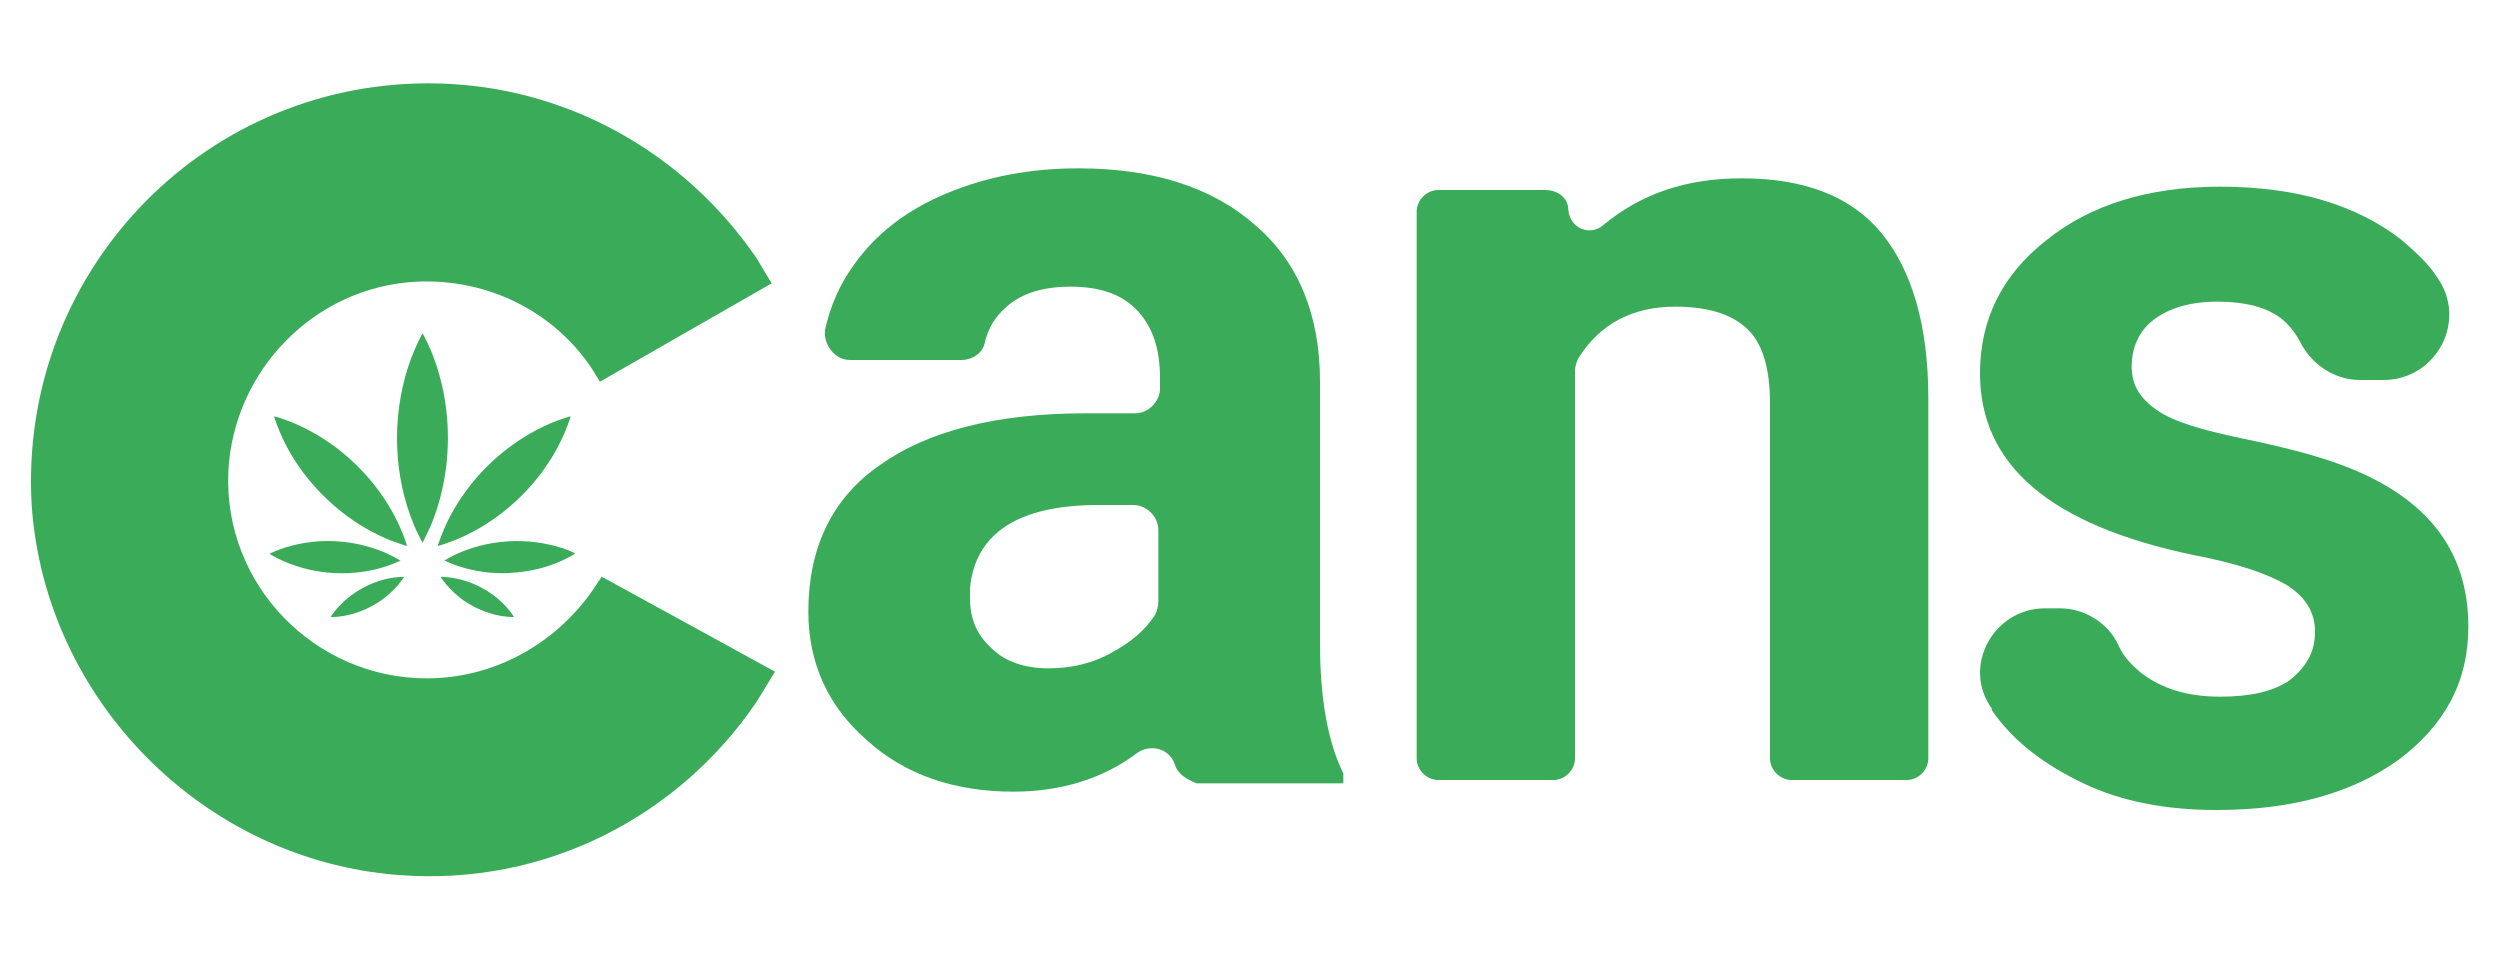 <?xml version="1.0" encoding="utf-8"?>
<!-- Generator: Adobe Illustrator 24.1.0, SVG Export Plug-In . SVG Version: 6.00 Build 0)  -->
<svg version="1.1" id="Layer_1" xmlns="http://www.w3.org/2000/svg" xmlns:xlink="http://www.w3.org/1999/xlink" x="0px" y="0px"
	 viewBox="0 0 150 58" style="enable-background:new 0 0 150 58;" xml:space="preserve">
<style type="text/css">
	.st0{fill:#3AAC59;}
</style>
<g>
	<path class="st0" d="M94.1,12.6L94.1,12.6c0.1,1.1,1.3,1.6,2.1,0.9c2.3-1.9,5-2.8,8.3-2.8c3.8,0,6.6,1.1,8.4,3.3s2.8,5.5,2.8,9.9
		v21.6c0,0.7-0.6,1.3-1.3,1.3h-6.9c-0.7,0-1.3-0.6-1.3-1.3V24.2c0-2-0.4-3.5-1.3-4.4s-2.3-1.4-4.4-1.4c-2.5,0-4.5,1-5.8,3.1
		c-0.1,0.2-0.2,0.5-0.2,0.7v23.3c0,0.7-0.6,1.3-1.3,1.3h-6.9c-0.7,0-1.3-0.6-1.3-1.3V12.7c0-0.7,0.6-1.3,1.3-1.3h6.4
		C93.5,11.4,94.1,11.9,94.1,12.6z"/>
</g>
<g>
	<path class="st0" d="M70.5,45.9L70.5,45.9c-0.3-1-1.5-1.3-2.3-0.7c-2,1.5-4.5,2.3-7.4,2.3c-3.5,0-6.5-1-8.8-3.1
		c-2.3-2-3.5-4.6-3.5-7.7c0-3.8,1.4-6.8,4.3-8.8c2.8-2,6.9-3.1,12.3-3.1h3c0.8,0,1.5-0.7,1.5-1.5v-0.6c0-1.7-0.4-3-1.3-4
		s-2.2-1.5-4.1-1.5c-1.6,0-2.9,0.4-3.8,1.2c-0.7,0.6-1.1,1.3-1.3,2.1c-0.1,0.7-0.8,1.1-1.4,1.1H51c-0.9,0-1.6-0.9-1.5-1.8
		c0.3-1.4,0.9-2.8,1.8-4c1.3-1.8,3.1-3.2,5.5-4.2s5-1.5,7.9-1.5c4.4,0,8,1.1,10.6,3.4c2.6,2.2,3.9,5.4,3.9,9.4v15.7
		c0,3.4,0.5,6,1.4,7.8V47h-8.8C71.3,46.8,70.7,46.5,70.5,45.9z M62.9,40.1c1.4,0,2.7-0.3,3.9-1c1.1-0.6,1.9-1.3,2.5-2.2
		c0.1-0.2,0.2-0.5,0.2-0.8v-4.3c0-0.8-0.7-1.5-1.5-1.5h-2.1c-4.8,0-7.4,1.7-7.7,5v0.6c0,1.2,0.4,2.2,1.3,3
		C60.3,39.7,61.5,40.1,62.9,40.1z"/>
</g>
<g>
	<path class="st0" d="M138.9,37.9c0-1.2-0.6-2.1-1.7-2.8c-1.2-0.7-3-1.3-5.6-1.8c-8.6-1.8-12.8-5.4-12.8-10.9c0-3.2,1.3-5.9,4-8
		c2.6-2.1,6.1-3.2,10.4-3.2c4.6,0,8.2,1.1,10.9,3.2c0.8,0.7,1.6,1.4,2.1,2.2c1.9,2.6,0,6.2-3.2,6.2h-1.4c-1.5,0-2.9-0.9-3.6-2.3
		c-0.2-0.4-0.5-0.8-0.8-1.1c-0.9-0.9-2.3-1.3-4.2-1.3c-1.6,0-2.9,0.4-3.8,1.1c-0.9,0.7-1.3,1.7-1.3,2.8c0,1.1,0.5,1.9,1.5,2.6
		s2.7,1.2,5.1,1.7c2.4,0.5,4.4,1,6,1.6c5.1,1.9,7.6,5.1,7.6,9.7c0,3.3-1.4,5.9-4.2,8c-2.8,2-6.4,3-10.9,3c-3,0-5.7-0.5-8-1.6
		s-4.2-2.5-5.5-4.4c0,0,0,0,0-0.1c-1.8-2.5,0.1-6,3.2-6h0.9c1.5,0,2.9,0.9,3.5,2.2c0.3,0.7,0.8,1.2,1.4,1.7c1.2,0.9,2.7,1.4,4.7,1.4
		c1.8,0,3.2-0.3,4.2-1C138.5,39.9,138.9,39,138.9,37.9z"/>
</g>
<g>
	<path class="st0" d="M25.7,5c8.2,0,15.4,4.2,19.7,10.5l0.9,1.5L36,22.9l-0.5-0.8c-2.2-3.3-6.1-5.4-10.5-5.2
		c-6.1,0.3-11,5.3-11.3,11.4c-0.3,6.8,5.2,12.4,11.9,12.4c4.1,0,7.7-2.1,9.9-5.2l0.6-0.9l10.4,5.7l-1.1,1.8
		c-4.6,6.8-12.6,11.1-21.5,10.4C12.2,51.6,2.7,42,1.9,30.3C1.1,16.5,12,5,25.7,5L25.7,5z"/>
</g>
<g transform="translate(0,1280) scale(0.1,-0.1)">
	<path class="st0" d="M252.2,12597.5c-3.1-6.1-5.3-11.5-7.4-17.9c-9.9-30.8-8.6-65.5,3.6-94.7c1.1-2.7,4.9-10.5,5.1-10.5
		s3.9,7.8,5.1,10.5c8.8,21.3,12,45.8,9.1,69.7c-1.7,13.8-5.5,27.4-10.8,38.8c-1.1,2.3-3.2,6.5-3.3,6.5
		C253.4,12599.9,252.8,12598.8,252.2,12597.5z"/>
	<path class="st0" d="M164.4,12550.2c0-0.2,1.6-4.6,2.2-6.2c3.6-9.5,9-19.1,15.3-27.5c13.7-18.2,32.1-32.6,52.1-40.6
		c3.9-1.5,10.2-3.7,10.2-3.4c0,0.1-0.3,1-0.6,2c-7.4,21.8-22,41.7-41.6,56.7c-10.8,8.2-23.2,14.7-35.2,18.4
		C164.6,12550.2,164.4,12550.2,164.4,12550.2z"/>
	<path class="st0" d="M341.5,12550c-0.3-0.1-1.6-0.5-2.9-0.9c-22.3-7.2-44.2-23.4-58.9-43.5c-7.4-10.1-12.6-20.1-16.4-31.1
		c-0.4-1-0.6-1.9-0.6-2c0-0.1,0.9,0.1,4.5,1.3c11,3.7,21.9,9.4,31.8,16.8c20.1,14.9,35.2,35.3,42.7,57.4c0.4,1.2,0.7,2.1,0.7,2.2
		C342.5,12550.2,342.1,12550.2,341.5,12550z"/>
	<path class="st0" d="M191.2,12475.2c-9-0.6-18-2.6-25.8-5.8c-2.9-1.2-3.7-1.6-3.6-1.7c0.2-0.4,5.5-3.2,8.4-4.4
		c19.4-8.6,42.4-9.6,62.4-2.8c2.6,0.9,7.7,3,7.7,3.1c0,0.1-3.4,2-5.6,3.1C221.8,12473.1,206.2,12476.2,191.2,12475.2z"/>
	<path class="st0" d="M304.8,12475.2c-11.5-0.7-22.9-3.7-32.5-8.4c-2.2-1.1-5.6-3-5.6-3.1c0-0.1,1-0.5,3.5-1.6
		c8-3.3,18.4-5.6,27.2-5.9c1.3,0,2.9-0.1,3.5-0.1c1.6-0.1,7,0.2,9.7,0.5c12.2,1.2,23.3,4.7,33.1,10.4c0.7,0.4,1.3,0.8,1.4,0.9
		c0.1,0.2-4.4,2.1-7.9,3.3C327.2,12474.4,315.7,12475.9,304.8,12475.2z"/>
	<path class="st0" d="M238.4,12453.7c-14.1-1.3-28.4-9.1-37.4-20.2c-0.9-1.2-2.6-3.5-2.6-3.7c0-0.1,1.8-0.1,4.4,0.2
		c8.9,0.8,18.5,4.5,26.2,10c4.9,3.5,9.5,8.1,12.6,12.6l0.9,1.3l-1.4,0C240.4,12453.8,239.1,12453.7,238.4,12453.7z"/>
	<path class="st0" d="M265.2,12452.6c3.2-4.5,7.7-9.1,12.6-12.6c7.7-5.5,17.4-9.2,26.2-10c2.5-0.2,4.4-0.3,4.4-0.2
		c0,0.2-1.7,2.5-2.6,3.7c-9,11.3-23.3,18.9-37.6,20.2c-0.9,0.1-2.2,0.2-2.8,0.2h-1.1L265.2,12452.6z"/>
</g>
</svg>
